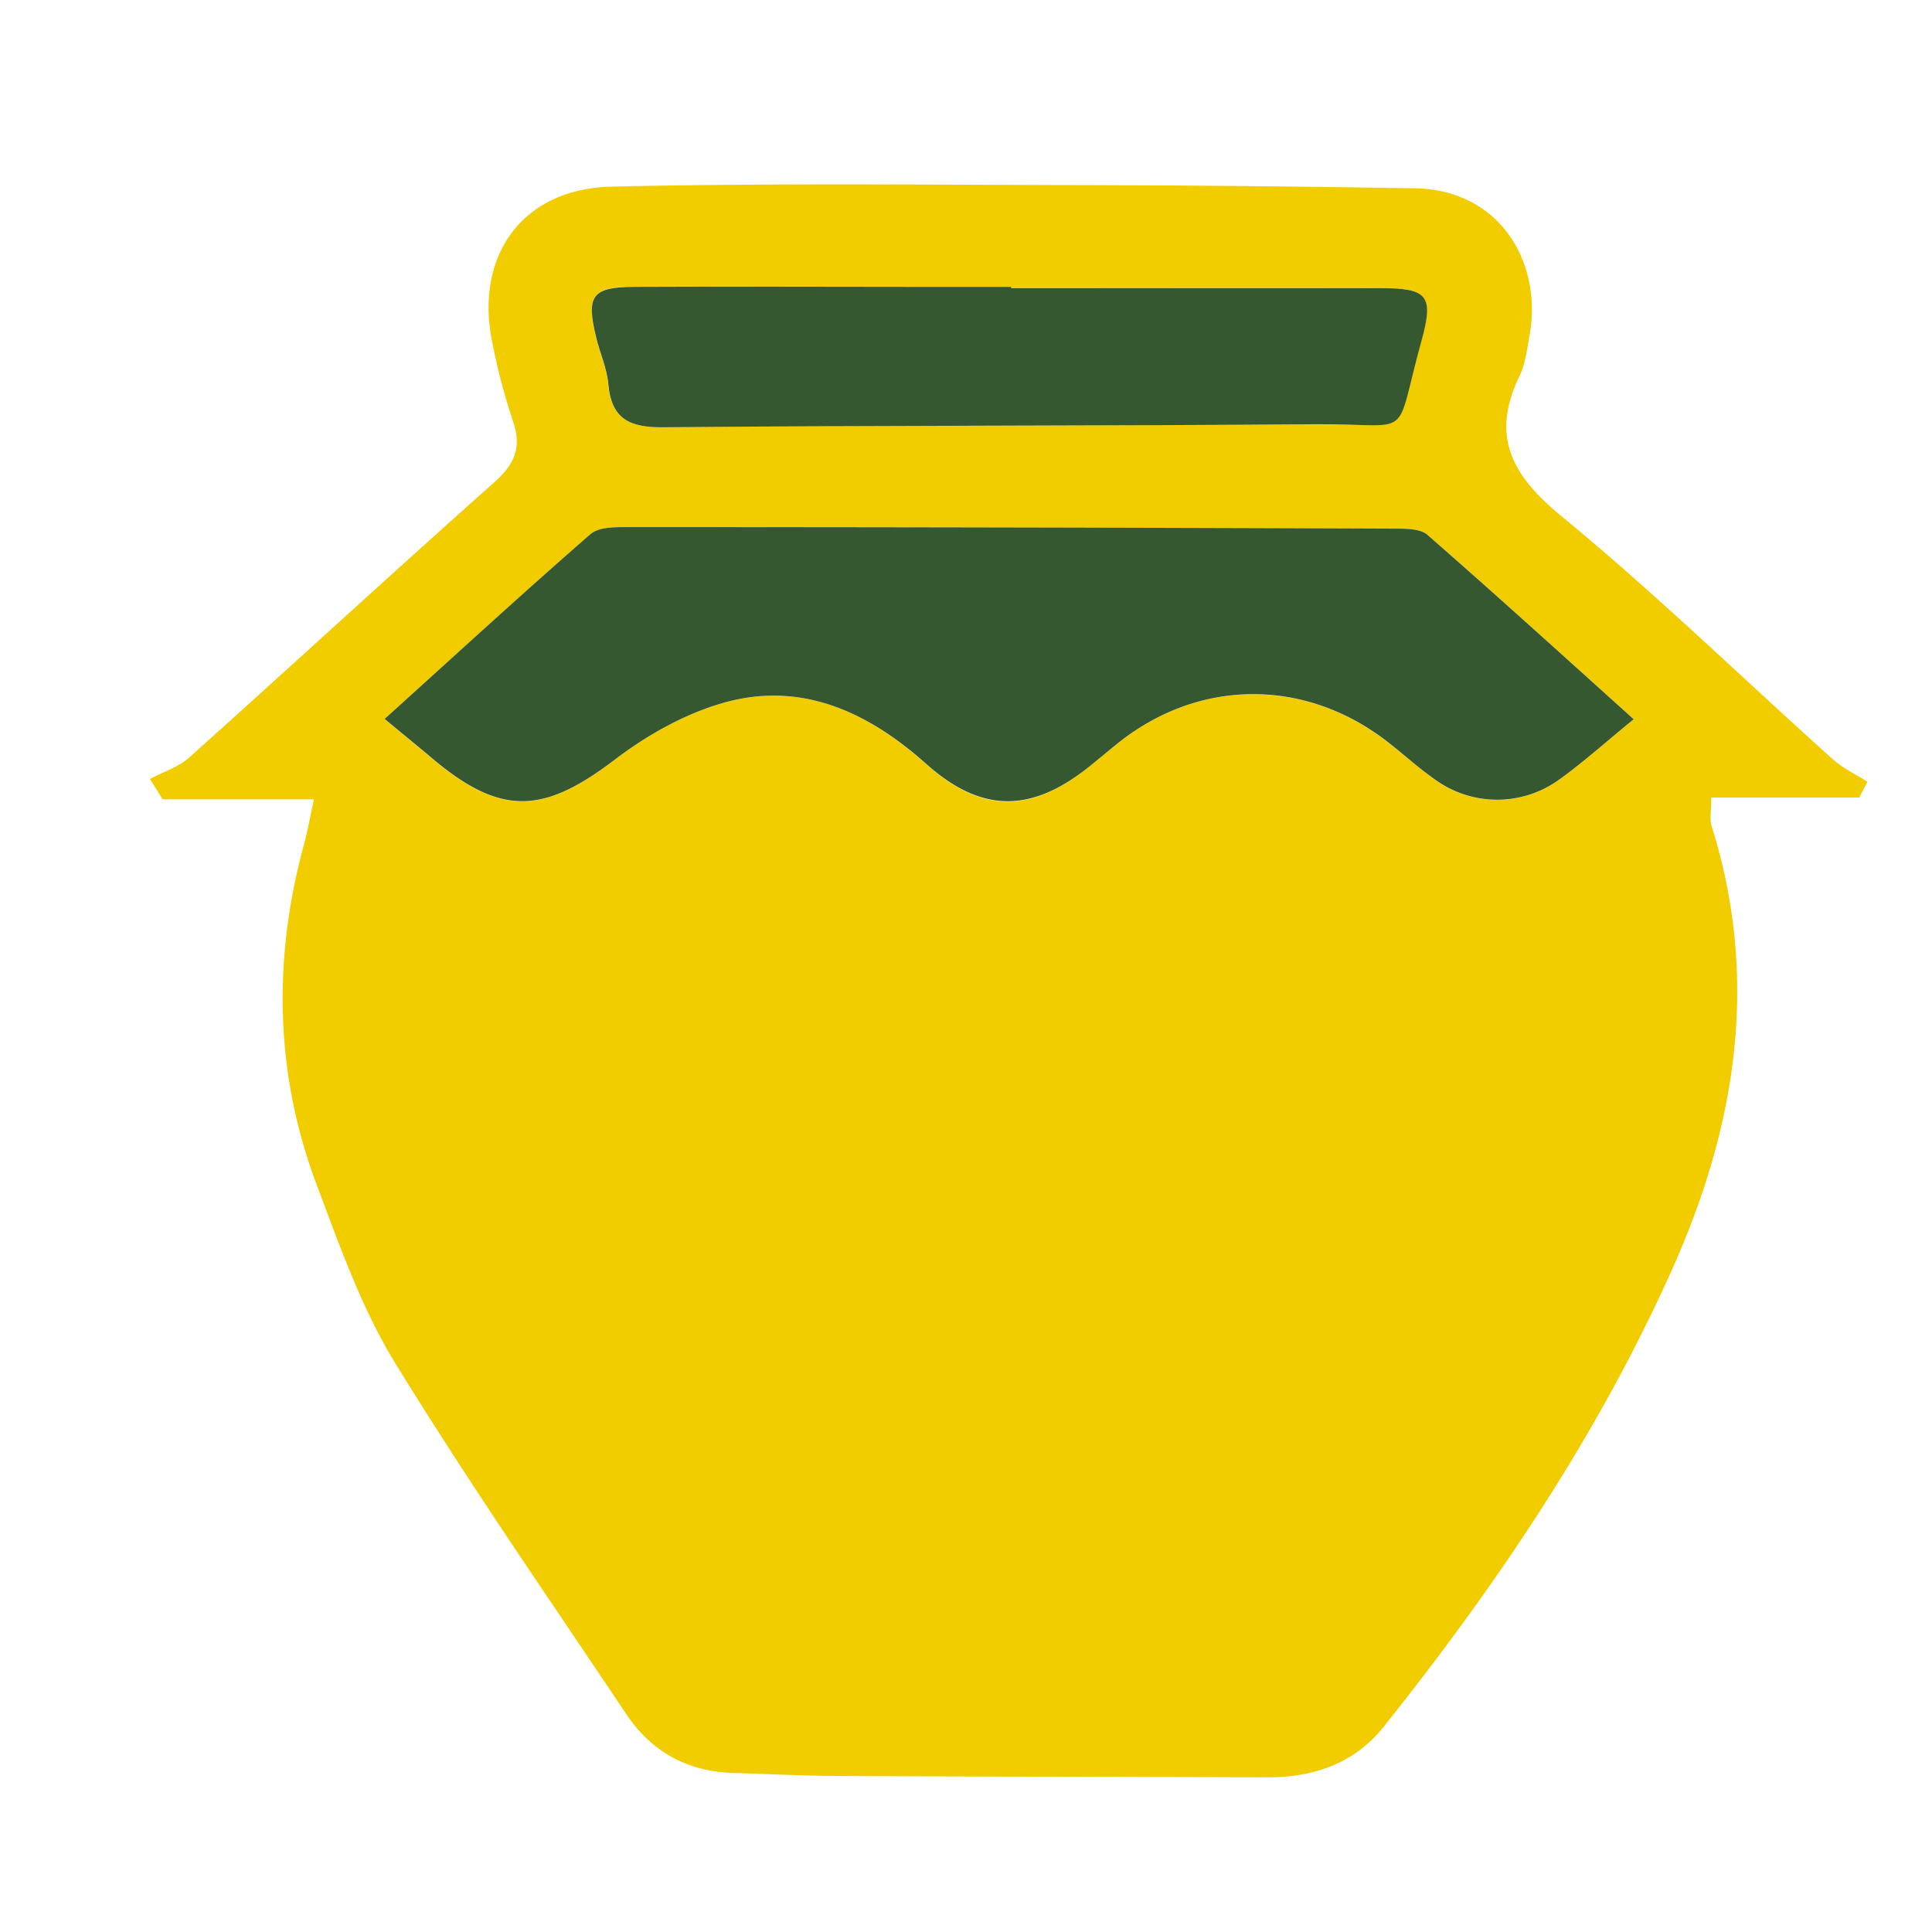 <svg id="Capa_1" data-name="Capa 1" xmlns="http://www.w3.org/2000/svg" xmlns:xlink="http://www.w3.org/1999/xlink" viewBox="0 0 400 400"><defs><style>.cls-1{fill:none;}.cls-2{clip-path:url(#clip-path);}.cls-3{fill:#f1cd00;}.cls-4{fill:#355830;}</style><clipPath id="clip-path"><rect class="cls-1" x="4.81" y="3.08" width="400" height="400"/></clipPath></defs><title>Polinizee Nova Marca 2021 Set Icons</title><g class="cls-2"><g class="cls-2"><path class="cls-3" d="M65,165.49H33.66l-2.61-4.22c2.74-1.46,5.9-2.44,8.14-4.45,21.1-18.91,41.93-38.11,63.11-56.93,4.28-3.81,5.8-7.31,3.87-12.79A129.59,129.59,0,0,1,102,71.28c-3.92-18.13,6-32.21,24.58-32.64,31.7-.73,63.43-.4,95.14-.32q35.66.07,71.31.67c17.58.32,26.41,15.45,23.63,30.54-.52,2.81-.84,5.79-2.05,8.3-6,12.36-1.72,20.48,8.54,28.92,19.45,16,37.56,33.61,56.32,50.45,2.09,1.88,4.76,3.12,7.16,4.66-.57,1.09-1.13,2.18-1.69,3.27H354.3c0,2.94-.36,4.52.05,5.84,10,31.75,5.14,62.17-8.15,91.83-15.41,34.4-36.32,65.36-59.73,94.72-6.09,7.63-14.57,10.5-24.18,10.46-29.33-.11-58.67-.13-88-.28-7.45,0-14.9-.42-22.35-.62-9.52-.25-17.05-4.37-22.28-12.19-16.14-24.14-32.7-48-47.89-72.76-6.86-11.18-11.34-23.92-16-36.28-8.9-23.34-9.34-47.2-2.78-71.25.66-2.43,1.11-4.92,2-9.11m273.27-16.58c-14.54-13.08-28.51-25.78-42.73-38.2-1.48-1.29-4.42-1.25-6.68-1.26q-79.59-.26-159.17-.32c-2.51,0-5.75,0-7.4,1.45C108,123,94.06,135.82,79.6,148.88c3.72,3.08,6.72,5.5,9.66,8,14.39,12.18,23.16,11.74,38,.42,7-5.35,15.4-10,23.87-12.12,15.58-3.88,28.85,2.5,40.59,13s22,10.17,34.19.22c2-1.65,4-3.33,6.05-4.93,16.37-12.72,37.48-13,54.26-.63,3.76,2.77,7.18,6,11,8.69a21.87,21.87,0,0,0,25.59-.12c5-3.61,9.64-7.78,15.4-12.47m-129-89.26v-.31H189.81c-19.48,0-39-.06-58.45,0-8.79,0-10,1.77-8,10.36.78,3.28,2.26,6.47,2.55,9.78.64,7.39,4.59,9,11.47,8.93,44.93-.41,89.87-.26,134.8-.63,21-.18,16.2,4,22.06-17.18,2.62-9.46,1.34-11-8.63-11-25.46-.06-50.91,0-76.36,0"/><path class="cls-4" d="M338.24,148.91c-5.76,4.69-10.37,8.86-15.4,12.47a21.87,21.87,0,0,1-25.59.12c-3.84-2.66-7.26-5.92-11-8.69-16.78-12.36-37.89-12.09-54.26.63-2.05,1.6-4,3.28-6.05,4.93-12.2,9.95-22.56,10.16-34.19-.22s-25-16.86-40.59-13c-8.47,2.12-16.85,6.77-23.87,12.12-14.85,11.32-23.62,11.76-38-.42-2.94-2.49-5.94-4.91-9.66-8C94.05,135.82,108,123,122.26,110.58c1.65-1.44,4.89-1.45,7.39-1.45q79.59,0,159.18.32c2.26,0,5.2,0,6.68,1.26,14.22,12.42,28.19,25.12,42.73,38.2"/><path class="cls-4" d="M209.29,59.65c25.45,0,50.9,0,76.36,0,10,0,11.25,1.51,8.63,11-5.86,21.18-1.09,17-22.06,17.18-44.93.37-89.87.22-134.8.63-6.88.07-10.83-1.54-11.47-8.93-.29-3.31-1.77-6.5-2.55-9.78-2.06-8.59-.83-10.32,8-10.36,19.49-.1,39,0,58.45,0h19.48v.31"/></g></g></svg>